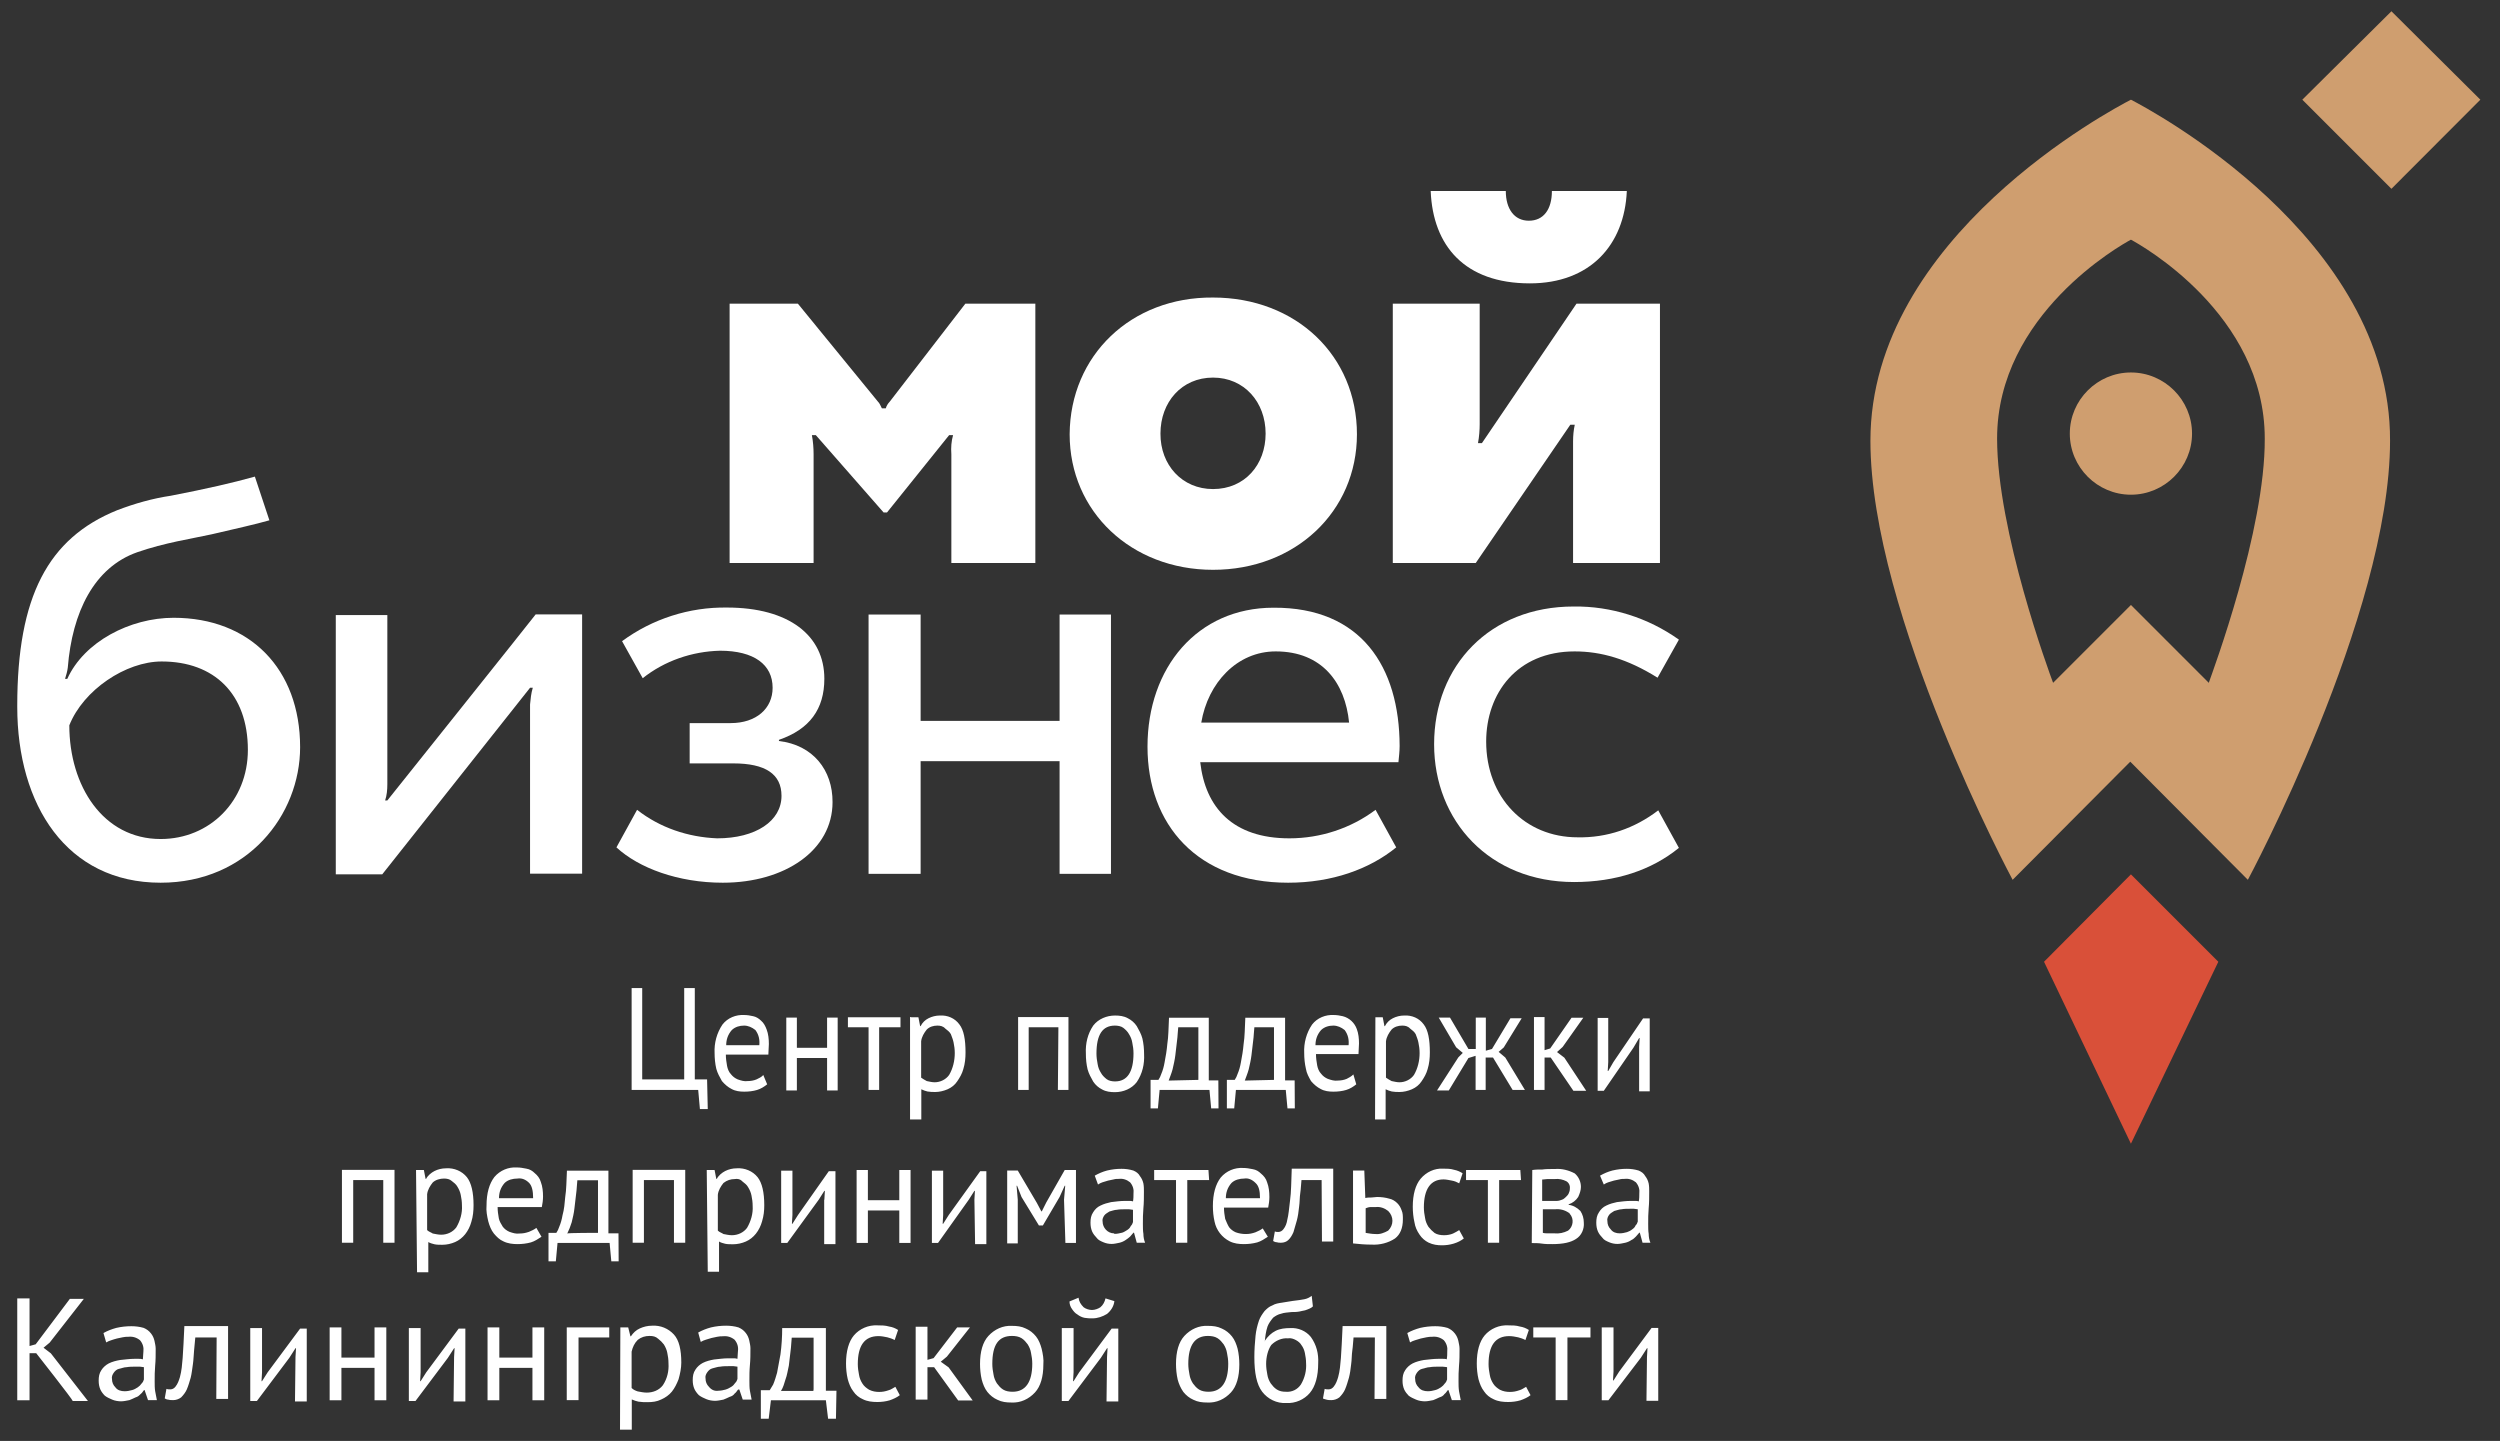 <svg width="347" height="200" viewBox="0 0 347 200" fill="none" xmlns="http://www.w3.org/2000/svg">
<rect x="0" y="0" width="347" height="200" fill="#333333" stroke="none"/>
<g clip-path="url(#clip0_174_2)">
<path d="M307.903 133.491L295.772 121.361L283.711 133.491L295.772 158.749L307.903 133.491Z" fill="#D95039"/>
<mask id="mask0_174_2" style="mask-type:luminance" maskUnits="userSpaceOnUse" x="0" y="0" width="347" height="200">
<path d="M0 0H346.667V200H0V0Z" fill="white"/>
</mask>
<g mask="url(#mask0_174_2)">
<path d="M295.772 51.7C291.104 51.7 287.289 55.515 287.289 60.183C287.289 64.851 291.104 68.665 295.772 68.665C300.44 68.665 304.254 64.851 304.254 60.183C304.254 55.515 300.44 51.7 295.772 51.7Z" fill="#CF9E6F"/>
<path d="M295.773 13.837C293.214 15.164 259.615 32.886 259.615 61.177C259.615 85.345 279.353 122.118 279.353 122.118L295.678 105.722L312.003 122.118C312.003 122.118 331.739 85.345 331.739 61.177C331.835 32.886 298.331 15.164 295.773 13.837ZM306.577 94.776L295.773 83.97L284.969 94.776C284.423 93.306 277.197 73.712 277.197 60.869C277.197 43.62 294.446 33.977 295.773 33.266C297.099 33.977 314.349 43.597 314.349 60.869C314.419 73.641 307.122 93.212 306.577 94.776Z" fill="#CF9E6F"/>
<path d="M331.93 26.205L319.562 13.837L331.93 1.564L344.274 13.837L331.93 26.205Z" fill="#CF9E6F"/>
<path d="M215.403 26.513C215.403 29.072 214.241 30.636 212.204 30.636C210.189 30.636 209.005 29.001 209.005 26.513H198.58C198.888 34.143 203.319 39.332 212.347 39.332C220.663 39.332 225.473 34.048 225.804 26.513H215.403Z" fill="white"/>
<path d="M193.32 78.142V42.152H205.38V58.856C205.38 59.709 205.31 60.633 205.144 61.509H205.688L218.815 42.152H230.402V78.142H218.342V61.272C218.342 60.49 218.412 59.709 218.578 58.95H217.962L204.835 78.142H193.32Z" fill="white"/>
<path d="M168.369 41.298C179.884 41.298 188.343 49.378 188.343 60.277C188.343 71.01 179.789 79.09 168.369 79.09C157.02 79.09 148.467 71.01 148.467 60.277C148.537 49.306 157.02 41.204 168.369 41.298ZM168.369 67.882C172.8 67.882 175.667 64.472 175.667 60.182C175.667 55.822 172.705 52.41 168.369 52.41C164.009 52.41 161.072 55.822 161.072 60.182C161.048 64.542 164.081 67.882 168.369 67.882Z" fill="white"/>
<path d="M133.991 42.151C133.991 42.151 123.874 55.278 123.495 55.751C123.258 55.989 123.02 56.367 122.95 56.675H122.404C122.239 56.367 122.096 55.965 121.86 55.751C121.148 54.899 110.747 42.151 110.747 42.151H101.27V78.142H112.927V63.05C112.927 62.197 112.856 61.273 112.691 60.395H113.235L122.642 71.129H123.116L131.74 60.395H132.286C132.048 61.248 131.978 62.102 132.048 63.05V78.142H143.706V42.151H133.991Z" fill="white"/>
<path d="M2.395 97.951V98.116C2.395 111.717 9.243 122.521 22.297 122.521C34.357 122.521 41.656 113.115 41.656 103.708C41.656 92.833 34.665 85.748 24.099 85.748C18.032 85.748 11.659 89.089 9.337 94.231H9.029C9.195 93.685 9.337 93.212 9.408 92.667C10.024 84.967 13.057 78.759 19.052 76.649C22.866 75.323 26.587 74.777 29.383 74.161C32.414 73.451 35.519 72.764 37.391 72.219L35.377 66.153C32.036 67.077 28.932 67.788 23.718 68.807C21.16 69.187 18.672 69.897 16.256 70.821C6.66 74.707 2.395 82.811 2.395 97.951ZM22.297 116.456C14.289 116.456 9.621 109.063 9.621 100.676C11.564 95.771 17.464 91.813 22.44 91.813C29.737 91.813 34.405 96.316 34.405 104.088C34.405 111.172 29.121 116.456 22.297 116.456Z" fill="white"/>
<path d="M53.763 111.101H53.455C53.693 110.39 53.763 109.631 53.763 108.85V85.369H46.607V121.361H53.053L73.571 95.462H73.951C73.714 96.245 73.643 97.026 73.571 97.785V121.266H80.798V85.274H74.354C74.377 85.298 53.763 111.101 53.763 111.101Z" fill="white"/>
<path d="M108.117 102.855V102.69C112.382 101.221 114.419 98.424 114.419 94.207C114.419 88.213 109.514 84.327 100.89 84.327C95.678 84.255 90.559 85.89 86.342 88.994L89.209 94.135C92.242 91.719 96.056 90.415 99.942 90.32C104.681 90.32 107.239 92.263 107.239 95.463C107.239 98.33 104.989 100.367 101.411 100.367H95.725V105.959H101.79C106.221 105.959 108.473 107.429 108.473 110.461C108.473 113.967 104.894 116.361 99.539 116.361C95.487 116.195 91.602 114.891 88.427 112.403L85.561 117.617C88.665 120.483 94.114 122.521 100.322 122.521C108.946 122.521 115.557 118.019 115.557 111.338C115.581 106.907 112.855 103.401 108.117 102.855Z" fill="white"/>
<path d="M147.07 100.059H127.783V85.298H120.557V121.289H127.783V105.651H147.07V121.289H154.202V85.298H147.07V100.059Z" fill="white"/>
<path d="M176.759 84.35C166.191 84.35 159.273 92.666 159.273 103.637C159.273 114.441 166.192 122.521 178.796 122.521C184.861 122.521 190.075 120.649 193.795 117.617L190.928 112.403C187.516 114.962 183.299 116.361 178.963 116.361C171.12 116.361 167.305 112.095 166.593 105.793H194.103C194.173 105.011 194.268 104.323 194.268 103.542C194.245 92.595 188.961 84.279 176.759 84.35ZM166.736 100.297C167.66 94.775 171.712 90.415 177.067 90.415C183.512 90.415 186.711 94.775 187.255 100.297H166.736Z" fill="white"/>
<path d="M218.957 116.219C211.66 116.219 206.281 110.697 206.281 102.927C206.281 96.245 210.545 90.416 218.555 90.416C222.203 90.416 225.852 91.434 230.069 94.065L233.032 88.781C228.767 85.748 223.625 84.113 218.412 84.184C206.827 84.184 199.055 92.359 199.055 103.305C199.055 113.944 206.755 122.427 218.484 122.427C224.241 122.427 229.217 120.792 233.031 117.688L230.164 112.475C226.895 114.987 223.009 116.313 218.957 116.219Z" fill="white"/>
<path d="M227.511 145.315L227.582 144.083H227.511L226.73 145.409L222.607 151.404H221.754V141.287H223.223V147.424L223.151 148.656H223.223L223.934 147.424L228.057 141.357H228.981V151.475H227.511V145.315ZM215.238 146.784H214.385V151.285H212.915V141.168H214.385V145.765L215.167 145.528L218.129 141.263H219.763L216.897 145.315L216.114 146.025L217.134 146.808L220.166 151.404H218.389L215.238 146.784ZM203.818 146.855L201.093 151.357H199.458L202.419 146.76L203.035 146.144L202.111 145.363L199.695 141.24H201.258L203.818 145.599H204.837V141.24H206.234V145.836L207.087 145.599L209.646 141.335H211.21L208.722 145.385L208.011 146.001L208.935 146.784L211.659 151.285H209.954L207.229 146.784H206.21V151.285H204.813V146.547L203.818 146.855ZM194.625 142.353C194.079 142.353 193.534 142.519 193.155 142.897C192.777 143.372 192.445 143.917 192.373 144.533V149.58C192.61 149.745 192.847 149.888 193.155 150.053C193.534 150.124 193.866 150.22 194.245 150.22C195.027 150.22 195.809 149.84 196.259 149.2C196.803 148.276 197.041 147.187 197.041 146.168C197.041 145.623 196.97 145.149 196.875 144.699C196.803 144.32 196.638 143.917 196.495 143.537C196.33 143.229 196.022 142.992 195.714 142.756C195.406 142.424 195.027 142.353 194.625 142.353ZM190.905 141.192H191.923L192.159 142.424H192.231C192.467 141.951 192.847 141.571 193.321 141.335C193.795 141.097 194.339 140.955 194.885 140.955C195.975 140.884 196.994 141.335 197.61 142.187C198.226 142.969 198.463 144.296 198.463 146.073C198.463 146.855 198.391 147.637 198.154 148.395C197.989 149.011 197.681 149.556 197.302 150.101C196.994 150.575 196.519 150.953 195.975 151.191C195.43 151.428 194.814 151.569 194.269 151.569C193.89 151.569 193.558 151.569 193.179 151.499C192.871 151.428 192.634 151.333 192.326 151.191V155.384H190.857L190.905 141.192ZM185.075 142.353C184.459 142.353 183.843 142.519 183.37 142.969C182.825 143.585 182.587 144.296 182.587 145.077H187.185C187.255 144.296 187.113 143.609 186.639 142.969C186.166 142.589 185.621 142.353 185.075 142.353ZM188.25 150.504C187.871 150.812 187.398 151.12 186.853 151.285C186.307 151.452 185.691 151.523 185.075 151.523C184.459 151.523 183.843 151.452 183.298 151.144C182.825 150.907 182.374 150.528 181.971 150.053C181.663 149.508 181.355 148.964 181.261 148.348C181.095 147.637 181.023 146.879 181.023 146.168C180.953 144.769 181.331 143.372 182.114 142.211C182.825 141.287 183.986 140.813 185.146 140.884C185.526 140.884 185.999 140.955 186.378 141.049C187.303 141.287 188.014 141.973 188.322 142.827C188.559 143.443 188.63 144.153 188.63 144.841C188.63 145.315 188.559 145.765 188.559 146.309H182.659C182.659 146.855 182.73 147.328 182.825 147.873C182.895 148.253 183.062 148.727 183.37 149.035C183.606 149.343 183.914 149.58 184.294 149.745C184.767 149.911 185.218 150.053 185.691 149.983C186.071 149.983 186.545 149.911 186.923 149.745C187.231 149.58 187.539 149.437 187.847 149.129L188.25 150.504ZM176.83 149.888V142.589H174.105C174.034 143.135 174.034 143.821 173.939 144.461C173.869 145.172 173.774 145.788 173.702 146.476C173.631 147.092 173.466 147.803 173.323 148.419C173.158 149.035 172.945 149.508 172.778 149.983L176.83 149.888ZM179.721 153.844H178.702L178.465 151.285H171.546L171.309 153.844H170.29V149.888H171.381C171.546 149.651 171.689 149.343 171.759 149.105C171.997 148.561 172.139 148.016 172.234 147.471C172.399 146.617 172.542 145.765 172.613 144.912C172.778 143.893 172.778 142.661 172.85 141.263H178.37V149.959H179.697L179.721 153.844ZM166.334 149.888V142.589H163.538C163.467 143.135 163.467 143.821 163.371 144.461C163.301 145.172 163.206 145.788 163.135 146.476C163.063 147.092 162.898 147.803 162.755 148.419C162.59 149.035 162.377 149.508 162.211 149.983L166.334 149.888ZM169.13 153.844H168.111L167.874 151.285H160.955L160.718 153.844H159.699V149.888H160.79C160.955 149.651 161.097 149.343 161.169 149.105C161.406 148.561 161.547 148.016 161.642 147.471C161.809 146.617 161.95 145.765 162.022 144.912C162.187 143.893 162.187 142.661 162.258 141.263H167.779V149.959H169.106L169.13 153.844ZM152.189 146.239C152.189 146.713 152.259 147.257 152.354 147.708C152.426 148.181 152.591 148.561 152.829 148.94C152.994 149.248 153.302 149.556 153.61 149.793C153.918 150.029 154.391 150.101 154.771 150.101C156.477 150.101 157.33 148.775 157.33 146.215C157.33 145.671 157.259 145.196 157.165 144.747C157.093 144.272 156.927 143.893 156.69 143.515C156.525 143.207 156.217 142.899 155.909 142.661C155.601 142.424 155.126 142.353 154.747 142.353C153.042 142.353 152.189 143.585 152.189 146.239ZM150.719 146.239C150.649 144.841 150.957 143.515 151.738 142.353C152.449 141.429 153.61 140.955 154.771 140.955C155.387 140.955 156.003 141.027 156.549 141.335C157.022 141.571 157.473 141.951 157.781 142.424C158.089 142.969 158.397 143.515 158.562 144.131C158.727 144.841 158.799 145.599 158.799 146.309C158.87 147.708 158.562 149.035 157.781 150.196C157.07 151.12 155.909 151.593 154.747 151.593C154.131 151.593 153.515 151.523 152.97 151.215C152.497 150.977 152.046 150.599 151.738 150.124C151.43 149.58 151.122 149.035 150.957 148.419C150.79 147.708 150.719 147.021 150.719 146.239ZM146.905 142.589H142.782V151.285H141.313V141.168H148.302V151.285H146.834L146.905 142.589ZM130.106 142.353C129.561 142.353 129.015 142.519 128.637 142.897C128.258 143.372 127.926 143.917 127.855 144.533V149.58C128.091 149.745 128.329 149.888 128.637 150.053C129.015 150.124 129.347 150.22 129.726 150.22C130.509 150.22 131.29 149.84 131.741 149.2C132.286 148.276 132.522 147.187 132.522 146.168C132.522 145.623 132.451 145.149 132.357 144.699C132.286 144.32 132.119 143.917 131.978 143.537C131.811 143.229 131.503 142.992 131.195 142.756C130.887 142.424 130.509 142.353 130.106 142.353ZM126.457 141.192H127.475L127.713 142.424H127.783C128.021 141.951 128.399 141.571 128.874 141.335C129.347 141.097 129.893 140.955 130.438 140.955C131.527 140.884 132.546 141.335 133.162 142.187C133.778 142.969 134.015 144.296 134.015 146.073C134.015 146.855 133.945 147.637 133.707 148.395C133.542 149.011 133.234 149.556 132.854 150.101C132.546 150.575 132.073 150.953 131.527 151.191C130.982 151.428 130.366 151.569 129.822 151.569C129.442 151.569 129.11 151.569 128.731 151.499C128.423 151.428 128.186 151.333 127.878 151.191V155.384H126.314V141.168H126.457V141.192ZM124.987 142.589H122.026V151.285H120.557V142.589H117.69V141.192H124.987V142.589ZM114.799 146.855H110.606V151.357H109.137V141.24H110.606V145.433H114.799V141.24H116.269V151.357H114.799V146.855ZM103.285 142.353C102.669 142.353 102.053 142.519 101.578 142.969C101.034 143.585 100.797 144.296 100.797 145.077H105.393C105.465 144.296 105.322 143.609 104.849 142.969C104.374 142.589 103.829 142.353 103.285 142.353ZM106.483 150.504C106.103 150.812 105.63 151.12 105.085 151.285C104.541 151.452 103.925 151.523 103.307 151.523C102.691 151.523 102.075 151.452 101.531 151.144C101.057 150.907 100.607 150.528 100.205 150.053C99.897 149.508 99.587 148.964 99.422 148.348C99.257 147.637 99.185 146.879 99.185 146.168C99.114 144.769 99.493 143.372 100.275 142.211C100.986 141.287 102.147 140.813 103.307 140.884C103.687 140.884 104.161 140.955 104.541 141.049C104.919 141.121 105.322 141.357 105.63 141.665C106.009 141.973 106.246 142.448 106.411 142.897C106.649 143.515 106.719 144.225 106.719 144.912C106.719 145.385 106.649 145.836 106.649 146.381H100.749C100.749 146.925 100.821 147.4 100.915 147.945C100.986 148.324 101.151 148.797 101.459 149.105C101.697 149.413 102.005 149.651 102.383 149.816C102.858 149.983 103.307 150.124 103.782 150.053C104.161 150.053 104.635 149.983 105.014 149.816C105.322 149.651 105.725 149.508 105.938 149.2L106.483 150.504ZM98.238 153.94H97.147L96.91 151.285H87.67V137.14H89.139V149.816H94.967V137.14H96.437V149.816H98.143L98.238 153.94Z" fill="white"/>
<path d="M224.81 171.188C225.118 171.188 225.521 171.118 225.829 171.023C226.066 170.951 226.374 170.786 226.54 170.643C226.777 170.478 226.92 170.335 227.014 170.098C227.18 169.932 227.25 169.791 227.322 169.554V167.847C227.156 167.847 226.942 167.776 226.777 167.776H226.232C225.853 167.776 225.45 167.776 225.07 167.847C224.764 167.847 224.36 168.014 224.052 168.084C223.816 168.25 223.508 168.392 223.341 168.63C223.176 168.866 223.033 169.175 223.105 169.483C223.105 169.956 223.27 170.335 223.578 170.643C223.862 171.046 224.337 171.188 224.81 171.188ZM222.085 163.18C222.63 162.872 223.176 162.635 223.792 162.47C224.502 162.303 225.118 162.232 225.805 162.232C226.35 162.232 226.896 162.303 227.441 162.47C227.82 162.635 228.152 162.848 228.365 163.251C228.601 163.559 228.744 163.867 228.838 164.27C228.909 164.648 228.909 165.052 228.909 165.36C228.909 166.142 228.909 166.995 228.838 167.682C228.768 168.463 228.768 169.151 228.768 169.862C228.768 170.335 228.768 170.88 228.838 171.259C228.838 171.639 228.909 172.112 229.076 172.491H227.985L227.606 171.094H227.536C227.369 171.259 227.228 171.472 227.061 171.639C226.896 171.804 226.682 172.018 226.445 172.112C226.209 172.279 225.901 172.42 225.592 172.492C225.213 172.563 224.881 172.658 224.502 172.658C224.124 172.658 223.721 172.587 223.341 172.42C222.962 172.255 222.63 172.112 222.417 171.804C222.18 171.567 221.944 171.259 221.801 170.951C221.636 170.572 221.564 170.17 221.564 169.719C221.564 169.175 221.636 168.7 221.944 168.251C222.18 167.871 222.488 167.539 222.962 167.327C223.436 167.09 223.981 166.947 224.432 166.852C225.048 166.782 225.664 166.687 226.374 166.687H226.92C227.085 166.687 227.298 166.687 227.464 166.758C227.536 166.379 227.536 165.976 227.536 165.668C227.606 165.123 227.464 164.578 227.061 164.104C226.588 163.724 226.042 163.559 225.497 163.63C225.261 163.63 225.024 163.63 224.786 163.702L224.005 163.867C223.768 163.938 223.46 164.032 223.222 164.104C222.986 164.175 222.844 164.27 222.606 164.412L222.085 163.18ZM216.092 166.687C216.328 166.687 216.565 166.615 216.802 166.52C217.038 166.45 217.181 166.284 217.346 166.142C217.513 165.975 217.654 165.834 217.726 165.667C217.797 165.502 217.892 165.288 217.892 165.051C217.962 164.672 217.821 164.199 217.418 163.962C216.944 163.724 216.398 163.583 215.784 163.654H214.764C214.528 163.654 214.29 163.724 214.053 163.724V166.687H216.092ZM214.148 171.118C214.385 171.188 214.622 171.188 214.858 171.188H215.712C216.422 171.259 217.038 171.118 217.654 170.81C218.366 170.264 218.508 169.175 217.892 168.487C217.821 168.416 217.821 168.322 217.726 168.322C217.181 167.943 216.494 167.776 215.854 167.847H214.148V171.118ZM212.68 162.398C213.153 162.327 213.604 162.327 214.077 162.327C214.55 162.256 215.166 162.256 215.854 162.256C216.778 162.184 217.726 162.422 218.578 162.872C219.124 163.346 219.432 164.032 219.432 164.744C219.432 165.218 219.266 165.667 219.053 166.142C218.745 166.615 218.27 166.995 217.726 167.16V167.231C218.342 167.303 218.886 167.611 219.361 168.084C219.669 168.558 219.834 169.103 219.834 169.719C219.905 170.572 219.526 171.496 218.745 171.97C218.034 172.444 216.968 172.682 215.474 172.682C214.93 172.682 214.456 172.682 214.006 172.61C213.532 172.539 213.082 172.539 212.608 172.539L212.68 162.398ZM211.116 163.796H208.082V172.491H206.518V163.796H203.486V162.398H211.021L211.116 163.796ZM203.178 171.899C202.798 172.207 202.325 172.444 201.78 172.61C201.234 172.776 200.69 172.847 200.145 172.847C199.529 172.847 198.913 172.776 198.273 172.468C197.8 172.231 197.349 171.851 197.041 171.378C196.662 170.832 196.425 170.288 196.33 169.672C196.165 168.962 196.093 168.203 196.093 167.492C196.093 165.786 196.473 164.459 197.184 163.607C197.965 162.682 199.126 162.138 200.288 162.208C200.832 162.208 201.306 162.208 201.852 162.374C202.23 162.446 202.633 162.611 203.012 162.848L202.538 164.246C202.23 164.08 201.922 163.938 201.52 163.867C201.14 163.796 200.737 163.702 200.358 163.702C198.581 163.702 197.633 165.028 197.633 167.587C197.633 168.06 197.705 168.606 197.8 169.056C197.87 169.53 198.037 169.908 198.273 170.288C198.51 170.596 198.818 170.904 199.126 171.14C199.505 171.378 199.98 171.448 200.453 171.448C200.833 171.448 201.306 171.378 201.685 171.212C201.993 171.046 202.301 170.904 202.538 170.738L203.178 171.899ZM189.506 166.284C189.814 166.212 190.122 166.212 190.36 166.212C190.597 166.212 190.905 166.142 191.141 166.142C191.686 166.142 192.302 166.212 192.848 166.379C193.226 166.45 193.629 166.687 193.937 166.995C194.245 167.303 194.412 167.611 194.553 168.014C194.72 168.392 194.72 168.795 194.72 169.246C194.72 170.478 194.34 171.354 193.629 171.899C192.705 172.515 191.521 172.823 190.36 172.752C189.506 172.752 188.653 172.682 187.801 172.587V162.47H189.365L189.506 166.284ZM189.506 171.118C189.981 171.188 190.43 171.283 190.905 171.283C191.521 171.354 192.137 171.118 192.681 170.81C193.464 170.027 193.464 168.866 192.681 168.084C192.208 167.706 191.592 167.468 190.976 167.539H190.265C190.028 167.539 189.79 167.611 189.554 167.706V171.118H189.506ZM183.441 163.796H180.645C180.574 164.412 180.574 164.956 180.48 165.572C180.384 166.19 180.408 166.9 180.313 167.516C180.242 168.227 180.148 168.843 180.005 169.387C179.84 169.932 179.697 170.478 179.532 171.023C179.365 171.402 179.152 171.804 178.821 172.112C178.584 172.35 178.205 172.491 177.801 172.491C177.565 172.491 177.422 172.491 177.185 172.42C177.02 172.42 176.878 172.35 176.712 172.255L176.949 170.928C177.114 170.999 177.257 170.999 177.422 170.999C177.73 170.999 177.968 170.832 178.133 170.62C178.441 170.24 178.608 169.767 178.678 169.292C178.844 168.676 178.916 167.824 179.057 166.639C179.224 165.478 179.224 163.986 179.294 162.208H185.052V172.326H183.488L183.441 163.796ZM172.708 163.583C172.092 163.583 171.381 163.748 170.93 164.199C170.385 164.815 170.149 165.526 170.149 166.307H174.888C174.888 165.288 174.721 164.602 174.272 164.199C173.797 163.724 173.252 163.488 172.708 163.583ZM175.977 171.662C175.504 171.97 175.053 172.279 174.508 172.444C173.892 172.61 173.276 172.682 172.637 172.682C171.997 172.682 171.309 172.61 170.693 172.302C169.604 171.756 168.821 170.738 168.585 169.578C168.418 168.866 168.348 168.108 168.348 167.398C168.348 165.691 168.726 164.364 169.438 163.44C170.22 162.516 171.381 162.043 172.541 162.114C173.016 162.114 173.394 162.184 173.869 162.279C174.342 162.351 174.721 162.587 175.029 162.895C175.409 163.203 175.74 163.607 175.882 164.127C176.12 164.744 176.19 165.455 176.19 166.142C176.19 166.615 176.12 167.16 176.025 167.611H169.888C169.888 168.155 169.958 168.63 170.054 169.175C170.22 169.554 170.362 169.956 170.598 170.335C170.836 170.643 171.144 170.88 171.522 171.046C171.997 171.212 172.446 171.283 172.921 171.283C173.394 171.283 173.773 171.212 174.248 171.046C174.626 170.88 174.958 170.738 175.266 170.502L175.977 171.662ZM167.826 163.796H164.794V172.491H163.23V163.796H160.197V162.398H167.732L167.826 163.796ZM154.748 171.259C155.056 171.259 155.364 171.188 155.766 171.094C156.004 171.023 156.24 170.856 156.477 170.715C156.714 170.548 156.856 170.407 156.95 170.17C157.117 170.003 157.188 169.862 157.258 169.624V167.919C157.093 167.919 156.88 167.847 156.714 167.847H156.169C155.79 167.847 155.388 167.847 155.008 167.919C154.7 167.919 154.297 168.084 153.989 168.155C153.753 168.322 153.445 168.463 153.278 168.7C153.113 168.938 152.97 169.246 153.041 169.554C153.041 170.407 153.753 171.188 154.605 171.188C154.677 171.259 154.677 171.259 154.748 171.259ZM151.952 163.18C152.497 162.872 153.041 162.635 153.657 162.47C154.369 162.303 154.985 162.232 155.672 162.232C156.217 162.232 156.761 162.303 157.306 162.47C157.685 162.635 158.017 162.848 158.23 163.251C158.468 163.559 158.609 163.867 158.705 164.27C158.776 164.648 158.776 165.052 158.776 165.36C158.776 166.142 158.776 166.995 158.705 167.682C158.633 168.463 158.633 169.151 158.633 169.862C158.633 170.335 158.633 170.88 158.705 171.259C158.705 171.639 158.776 172.112 158.941 172.491H157.781L157.401 171.094H157.33C157.164 171.259 157.022 171.472 156.856 171.639C156.69 171.804 156.477 171.947 156.24 172.112C156.004 172.279 155.696 172.42 155.388 172.492C155.008 172.563 154.677 172.658 154.297 172.658C153.918 172.658 153.516 172.587 153.136 172.42C152.757 172.255 152.425 172.112 152.212 171.804C151.976 171.567 151.738 171.259 151.596 170.951C151.43 170.572 151.36 170.17 151.36 169.719C151.36 169.175 151.43 168.7 151.738 168.251C151.976 167.871 152.284 167.539 152.757 167.327C153.232 167.09 153.776 166.947 154.226 166.852C154.842 166.782 155.458 166.687 156.169 166.687H156.714C156.88 166.687 157.093 166.687 157.26 166.758C157.33 166.379 157.33 165.976 157.33 165.668C157.401 165.123 157.26 164.578 156.856 164.104C156.382 163.724 155.837 163.559 155.293 163.63C155.056 163.63 154.818 163.63 154.581 163.702L153.8 163.867C153.562 163.938 153.254 164.032 153.018 164.104C152.781 164.175 152.638 164.27 152.402 164.412L151.952 163.18ZM147.686 166.52L147.853 164.578H147.781L147.07 166.142L144.749 170.099H144.204L141.788 166.142L141.172 164.578H141.1L141.266 166.52V172.587H139.797V162.47H141.266L143.92 166.971L144.536 168.132H144.606L145.222 166.9L147.782 162.398H149.345V172.515H147.877L147.686 166.52ZM135.248 166.52L135.318 165.288H135.248L134.465 166.52L130.201 172.515H129.348V162.492H130.912V168.63L130.841 169.862H130.912L131.693 168.63L136.053 162.564H136.906V172.682H135.342L135.248 166.52ZM124.822 168.014H120.462V172.515H118.898V162.398H120.462V166.592H124.822V162.398H126.386V172.515H124.822V168.014ZM114.421 166.52L114.492 165.288H114.421L113.638 166.52L109.278 172.515H108.426V162.492H109.99V168.63L109.918 169.862H109.99L110.772 168.63L115.037 162.564H115.961V172.682H114.397V166.52H114.421ZM101.981 163.654C101.436 163.654 100.892 163.819 100.417 164.199C100.038 164.672 99.706 165.218 99.636 165.834V170.81C99.873 171.046 100.181 171.118 100.417 171.283C100.797 171.354 101.2 171.448 101.578 171.448C102.432 171.448 103.213 171.07 103.688 170.43C104.232 169.506 104.54 168.416 104.469 167.398C104.469 166.852 104.398 166.379 104.304 165.928C104.232 165.55 104.066 165.147 103.829 164.767C103.664 164.459 103.356 164.222 103.048 163.986C102.74 163.654 102.36 163.583 101.981 163.654ZM98.096 162.398H99.185L99.422 163.63H99.493C99.73 163.156 100.204 162.776 100.654 162.54C101.128 162.303 101.673 162.16 102.289 162.16C103.378 162.09 104.469 162.54 105.156 163.394C105.772 164.175 106.08 165.502 106.08 167.279C106.08 168.06 106.009 168.748 105.772 169.53C105.606 170.146 105.298 170.762 104.92 171.236C104.54 171.71 104.066 172.088 103.521 172.326C102.976 172.563 102.36 172.704 101.744 172.704C101.365 172.704 100.962 172.704 100.654 172.634C100.346 172.563 100.038 172.468 99.801 172.326V176.519H98.237L98.096 162.398ZM93.57 163.796H89.376V172.491H87.812V162.374H95.11V172.491H93.546V163.796H93.57ZM83.002 171.118V163.819H80.136C80.064 164.436 80.064 165.052 79.969 165.691C79.898 166.402 79.804 167.018 79.733 167.706C79.661 168.416 79.496 169.032 79.353 169.648C79.188 170.194 78.974 170.738 78.737 171.212C78.737 171.118 83.002 171.118 83.002 171.118ZM85.869 175.074H84.85L84.613 172.515H77.386L77.15 175.074H76.132V171.118H77.221C77.388 170.88 77.529 170.572 77.6 170.335C77.837 169.791 77.98 169.246 78.074 168.7C78.312 167.847 78.382 166.995 78.453 166.142C78.62 165.123 78.62 163.891 78.69 162.492H84.448V171.188H85.846L85.869 175.074ZM71.818 163.583C71.202 163.583 70.492 163.748 70.042 164.199C69.497 164.815 69.26 165.526 69.26 166.307H73.998C73.998 165.288 73.833 164.602 73.454 164.199C72.98 163.724 72.434 163.488 71.818 163.583ZM75.16 171.662C74.686 171.97 74.236 172.279 73.69 172.444C73.074 172.61 72.458 172.682 71.818 172.682C71.202 172.682 70.492 172.61 69.876 172.302C69.33 172.066 68.952 171.686 68.549 171.212C68.17 170.738 67.933 170.122 67.768 169.506C67.601 168.795 67.46 168.038 67.53 167.326C67.53 165.62 67.909 164.294 68.62 163.37C69.402 162.446 70.564 161.971 71.724 162.043C72.198 162.043 72.577 162.114 73.05 162.208C73.525 162.279 73.904 162.516 74.212 162.824C74.59 163.132 74.922 163.535 75.065 164.056C75.302 164.672 75.373 165.383 75.373 166.071C75.373 166.544 75.302 167.09 75.206 167.539H69.07C69.07 168.084 69.141 168.558 69.236 169.103C69.308 169.483 69.544 169.886 69.781 170.264C70.018 170.572 70.326 170.81 70.705 170.975C71.178 171.14 71.629 171.283 72.102 171.212C72.577 171.212 72.956 171.14 73.43 170.975C73.809 170.81 74.141 170.667 74.449 170.43L75.16 171.662ZM61.63 163.583C61.085 163.583 60.469 163.748 60.066 164.127C59.688 164.602 59.356 165.147 59.285 165.763V170.738C59.521 170.975 59.829 171.046 60.066 171.212C60.445 171.283 60.849 171.378 61.228 171.378C62.081 171.378 62.862 170.999 63.336 170.359C63.881 169.435 64.189 168.346 64.118 167.326C64.118 166.782 64.048 166.307 63.952 165.858C63.881 165.478 63.716 165.075 63.478 164.696C63.313 164.388 63.005 164.151 62.697 163.915C62.412 163.654 62.009 163.583 61.63 163.583ZM57.745 162.398H58.834L59.072 163.63H59.142C59.38 163.156 59.853 162.776 60.304 162.54C60.777 162.303 61.322 162.16 61.938 162.16C63.028 162.09 64.118 162.54 64.805 163.394C65.421 164.175 65.729 165.502 65.729 167.279C65.729 168.06 65.658 168.843 65.421 169.6C65.256 170.216 64.948 170.832 64.569 171.307C64.189 171.78 63.716 172.16 63.17 172.396C62.625 172.634 62.009 172.776 61.393 172.776C61.014 172.776 60.612 172.776 60.304 172.704C59.996 172.634 59.688 172.539 59.45 172.396V176.591H57.886L57.745 162.398ZM53.22 163.796H49.025V172.491H47.461V162.374H54.758V172.491H53.196V163.796H53.22Z" fill="white"/>
<path d="M228.6 188.366L228.671 187.134H228.6L227.747 188.461L223.245 194.361H222.321V184.244H223.956V190.38L223.885 191.612H223.956L224.737 190.38L229.24 184.314H230.164V194.432H228.529L228.6 188.366ZM220.757 185.641H217.559V194.337H215.924V185.641H212.82V184.244H220.757V185.641ZM212.44 193.65C212.061 193.958 211.516 194.194 211.043 194.361C210.497 194.526 209.881 194.598 209.337 194.598C208.627 194.598 207.939 194.526 207.323 194.218C206.777 193.982 206.304 193.602 205.996 193.129C205.617 192.654 205.38 192.038 205.213 191.422C205.048 190.712 204.977 189.954 204.977 189.244C204.977 187.537 205.356 186.21 206.067 185.357C206.849 184.433 208.081 183.888 209.337 183.96C209.881 183.96 210.427 183.96 210.972 184.125C211.445 184.196 211.825 184.362 212.204 184.598L211.729 185.997C211.421 185.83 211.019 185.689 210.711 185.618C210.332 185.546 209.929 185.452 209.479 185.452C207.536 185.452 206.612 186.778 206.612 189.338C206.612 189.812 206.683 190.357 206.777 190.806C206.849 191.281 207.015 191.66 207.252 192.038C207.488 192.418 207.796 192.654 208.176 192.892C208.649 193.129 209.1 193.2 209.573 193.2C210.048 193.2 210.427 193.129 210.9 192.962C211.208 192.892 211.516 192.654 211.825 192.489L212.44 193.65ZM198.201 193.105C198.509 193.105 198.912 193.034 199.22 192.94C199.527 192.868 199.764 192.702 200.001 192.56C200.239 192.394 200.38 192.252 200.547 192.016C200.712 191.849 200.783 191.708 200.855 191.47V189.764C200.688 189.764 200.475 189.693 200.239 189.693H199.693C199.313 189.693 198.84 189.693 198.461 189.764C198.081 189.764 197.751 189.93 197.371 190.001C197.063 190.072 196.827 190.309 196.66 190.546C196.495 190.784 196.352 191.092 196.423 191.4C196.423 191.873 196.589 192.252 196.897 192.56C197.205 192.962 197.656 193.105 198.201 193.105ZM195.333 185.025C195.879 184.717 196.495 184.481 197.111 184.314C197.821 184.149 198.509 184.078 199.22 184.078C199.764 184.078 200.38 184.149 200.925 184.314C201.305 184.481 201.636 184.694 201.944 185.097C202.181 185.405 202.324 185.713 202.419 186.116C202.489 186.494 202.584 186.826 202.584 187.205C202.584 187.988 202.584 188.84 202.513 189.528C202.443 190.309 202.443 190.997 202.443 191.708C202.443 192.181 202.443 192.632 202.513 193.105C202.584 193.485 202.679 193.958 202.751 194.337H201.517L201.044 192.94H200.973C200.807 193.105 200.736 193.318 200.499 193.485C200.333 193.721 200.12 193.864 199.788 193.958C199.48 194.124 199.243 194.196 198.935 194.337C198.556 194.408 198.153 194.504 197.775 194.504C197.395 194.504 196.921 194.432 196.543 194.266C196.163 194.1 195.831 193.958 195.523 193.721C195.287 193.485 195.049 193.176 194.907 192.868C194.741 192.489 194.671 192.086 194.671 191.636C194.671 191.092 194.741 190.617 195.049 190.168C195.287 189.788 195.665 189.457 196.068 189.244C196.543 189.006 197.087 188.864 197.632 188.769C198.343 188.698 198.959 188.604 199.647 188.604H200.263C200.428 188.604 200.641 188.604 200.807 188.674C200.879 188.296 200.879 187.893 200.879 187.585C200.949 187.04 200.807 186.494 200.404 186.021C199.931 185.641 199.385 185.476 198.769 185.546C198.532 185.546 198.296 185.546 197.988 185.618L197.205 185.784C196.968 185.854 196.661 185.949 196.424 186.021C196.187 186.092 195.949 186.186 195.713 186.329L195.333 185.025ZM190.832 185.641H187.871C187.799 186.257 187.799 186.802 187.704 187.418C187.609 188.034 187.633 188.745 187.539 189.361C187.467 190.072 187.372 190.689 187.231 191.233C187.064 191.778 186.923 192.324 186.685 192.868C186.52 193.248 186.212 193.65 185.904 193.958C185.596 194.194 185.193 194.337 184.813 194.337C184.577 194.337 184.34 194.337 184.103 194.266C183.937 194.194 183.724 194.194 183.629 194.1L183.865 192.773C184.032 192.845 184.245 192.845 184.411 192.845C184.719 192.845 184.956 192.678 185.121 192.465C185.429 192.086 185.596 191.612 185.737 191.138C185.975 190.285 186.045 189.361 186.117 188.485C186.188 187.394 186.283 185.83 186.353 184.054H192.42V194.172H190.784L190.832 185.641ZM175.739 189.314C175.739 189.788 175.809 190.333 175.905 190.784C175.976 191.257 176.141 191.636 176.379 192.016C176.616 192.324 176.852 192.632 177.232 192.868C177.611 193.105 178.013 193.176 178.464 193.176C179.317 193.248 180.099 192.868 180.572 192.157C181.117 191.233 181.355 190.214 181.283 189.196C181.283 188.721 181.212 188.272 181.117 187.798C181.047 187.418 180.88 187.016 180.644 186.708C180.477 186.4 180.169 186.162 179.861 185.997C179.553 185.83 179.151 185.689 178.772 185.76C177.919 185.689 177.065 186.068 176.449 186.684C175.976 187.372 175.739 188.366 175.739 189.314ZM175.596 186.044C175.976 185.5 176.449 185.025 177.065 184.717C177.681 184.409 178.392 184.338 179.08 184.338C180.169 184.268 181.26 184.717 181.947 185.57C182.728 186.661 183.036 187.893 182.965 189.22C182.965 190.997 182.587 192.418 181.804 193.342C181.023 194.266 179.791 194.81 178.535 194.74C177.208 194.81 175.976 194.194 175.193 193.176C174.412 192.157 174.104 190.522 174.104 188.366C174.104 187.348 174.175 186.352 174.269 185.405C174.341 184.693 174.507 184.006 174.744 183.296C174.909 182.822 175.217 182.372 175.525 181.969C175.833 181.661 176.141 181.353 176.616 181.186C176.995 180.95 177.468 180.878 177.943 180.808C178.416 180.737 178.961 180.642 179.412 180.57C180.123 180.5 180.644 180.405 181.047 180.334C181.425 180.262 181.757 180.097 182.065 179.86L182.231 181.329C182.065 181.494 181.923 181.566 181.757 181.637C181.591 181.708 181.377 181.802 181.141 181.874C180.904 181.945 180.667 181.945 180.359 182.04C179.98 182.112 179.577 182.112 179.269 182.112C178.724 182.182 178.251 182.182 177.8 182.348C177.421 182.418 177.019 182.656 176.711 182.893C176.403 183.272 176.095 183.674 175.928 184.125C175.692 184.836 175.62 185.522 175.549 186.233L175.596 186.044ZM164.935 189.314C164.935 189.788 165.005 190.333 165.1 190.784C165.171 191.257 165.337 191.636 165.575 192.016C165.811 192.324 166.048 192.632 166.427 192.868C166.807 193.105 167.28 193.176 167.753 193.176C169.531 193.176 170.479 191.849 170.479 189.29C170.479 188.745 170.408 188.272 170.313 187.821C170.241 187.348 170.076 186.968 169.839 186.589C169.603 186.281 169.365 185.973 168.987 185.736C168.607 185.5 168.133 185.428 167.659 185.428C165.883 185.428 164.935 186.661 164.935 189.314ZM163.228 189.314C163.228 187.608 163.608 186.281 164.389 185.428C165.243 184.504 166.404 183.96 167.659 184.03C168.369 184.03 168.987 184.101 169.603 184.409C170.147 184.646 170.621 185.025 171 185.5C171.379 185.973 171.616 186.589 171.781 187.205C171.948 187.916 172.019 188.674 172.019 189.385C172.019 191.092 171.64 192.418 170.857 193.27C170.005 194.194 168.844 194.74 167.588 194.669C166.877 194.669 166.261 194.598 165.645 194.29C165.1 194.053 164.627 193.673 164.248 193.2C163.868 192.654 163.631 192.11 163.465 191.494C163.3 190.784 163.228 190.001 163.228 189.314ZM149.699 180.121C149.771 180.666 150.007 181.045 150.409 181.448C150.719 181.685 151.192 181.826 151.571 181.826C151.951 181.826 152.424 181.661 152.732 181.448C153.111 181.14 153.348 180.666 153.443 180.216L154.675 180.594C154.604 181.305 154.201 181.922 153.656 182.372C153.04 182.75 152.329 182.988 151.643 182.988C151.263 182.988 150.932 182.988 150.552 182.917C150.173 182.845 149.841 182.68 149.533 182.442C149.225 182.277 148.988 181.969 148.823 181.732C148.585 181.424 148.444 181.021 148.444 180.642L149.699 180.121ZM153.656 188.366L153.727 187.134H153.656L152.803 188.461L148.301 194.456H147.377V184.338H149.012V190.476L148.941 191.708H149.012L149.793 190.476L154.296 184.409H155.22V194.526H153.585L153.656 188.366ZM137.733 189.314C137.733 189.788 137.805 190.333 137.9 190.784C137.971 191.257 138.136 191.636 138.373 192.016C138.611 192.324 138.848 192.632 139.227 192.868C139.605 193.105 140.08 193.176 140.553 193.176C142.331 193.176 143.279 191.849 143.279 189.29C143.279 188.745 143.207 188.272 143.112 187.821C143.041 187.348 142.876 186.968 142.639 186.589C142.401 186.281 142.165 185.973 141.785 185.736C141.407 185.5 140.932 185.428 140.459 185.428C138.587 185.428 137.733 186.661 137.733 189.314ZM136.028 189.314C136.028 187.608 136.407 186.281 137.189 185.428C138.041 184.504 139.203 183.96 140.459 184.03C141.169 184.03 141.785 184.101 142.401 184.409C142.947 184.646 143.42 185.025 143.8 185.5C144.179 185.973 144.416 186.589 144.581 187.205C144.747 187.916 144.889 188.674 144.819 189.385C144.819 191.092 144.439 192.418 143.657 193.27C142.804 194.194 141.643 194.74 140.388 194.669C139.676 194.669 139.06 194.598 138.444 194.29C137.9 194.053 137.425 193.673 137.047 193.2C136.668 192.726 136.431 192.11 136.265 191.494C136.099 190.784 136.028 190.001 136.028 189.314ZM129.655 189.764H128.731V194.266H127.095V184.149H128.731V188.745L129.583 188.509L132.853 184.244H134.629L131.431 188.296L130.579 189.006L131.668 189.788L135.009 194.385H132.995L129.655 189.764ZM124.892 193.65C124.512 193.958 123.968 194.194 123.493 194.361C122.949 194.526 122.333 194.598 121.788 194.598C121.077 194.598 120.389 194.526 119.773 194.218C119.229 193.982 118.755 193.602 118.447 193.129C118.068 192.654 117.831 192.038 117.665 191.422C117.499 190.712 117.428 189.954 117.428 189.244C117.428 187.537 117.807 186.21 118.519 185.357C119.3 184.433 120.532 183.888 121.788 183.96C122.332 183.96 122.877 183.96 123.423 184.125C123.896 184.196 124.276 184.362 124.655 184.598L124.181 185.997C123.873 185.83 123.469 185.689 123.163 185.618C122.783 185.546 122.38 185.452 121.929 185.452C119.987 185.452 119.063 186.778 119.063 189.338C119.063 189.812 119.133 190.357 119.229 190.806C119.3 191.281 119.465 191.66 119.703 192.038C119.94 192.418 120.248 192.654 120.627 192.892C121.101 193.129 121.551 193.2 122.024 193.2C122.499 193.2 122.877 193.129 123.352 192.962C123.66 192.892 123.968 192.654 124.276 192.489L124.892 193.65ZM112.927 192.892V185.665H109.893C109.823 186.281 109.823 186.897 109.728 187.537L109.491 189.552C109.325 190.262 109.253 190.878 109.016 191.494C108.851 192.038 108.709 192.584 108.401 193.057H112.903V192.892H112.927ZM116.031 196.92H114.94L114.632 194.361H107.003L106.695 196.92H105.605V192.962H106.837C107.003 192.726 107.145 192.418 107.311 192.181C107.548 191.636 107.691 191.092 107.856 190.546C108.021 189.693 108.164 188.84 108.329 187.988C108.496 186.756 108.567 185.5 108.567 184.338H114.632V193.034H116.101L116.031 196.92ZM99.705 193.034C100.013 193.034 100.416 192.962 100.724 192.868C101.032 192.773 101.269 192.632 101.505 192.489C101.743 192.346 101.885 192.181 102.051 191.944C102.216 191.778 102.288 191.636 102.359 191.4V189.693C102.193 189.693 101.98 189.622 101.813 189.622H101.197C100.819 189.622 100.345 189.622 99.965 189.693C99.587 189.693 99.254 189.858 98.876 189.93C98.568 190.001 98.331 190.238 98.165 190.476C97.999 190.712 97.857 191.02 97.928 191.328C97.928 191.802 98.093 192.181 98.401 192.489C98.781 192.962 99.254 193.105 99.705 193.034ZM96.909 184.954C97.454 184.646 98.07 184.409 98.686 184.244C99.397 184.078 100.084 184.006 100.795 184.006C101.34 184.006 101.956 184.078 102.501 184.244C102.88 184.409 103.212 184.622 103.52 185.025C103.757 185.333 103.899 185.641 103.993 186.044C104.065 186.424 104.16 186.756 104.16 187.134C104.16 187.916 104.16 188.769 104.088 189.457C104.017 190.238 104.017 190.925 104.017 191.636C104.017 192.11 104.017 192.654 104.088 193.034C104.16 193.413 104.255 193.888 104.325 194.266H103.093L102.62 192.868H102.453C102.288 193.034 102.216 193.248 101.98 193.413C101.813 193.65 101.6 193.793 101.269 193.888C100.961 194.053 100.724 194.124 100.416 194.266C100.036 194.337 99.633 194.432 99.254 194.432C98.876 194.432 98.401 194.361 98.022 194.196C97.644 194.029 97.312 193.888 97.004 193.65C96.766 193.413 96.531 193.105 96.388 192.797C96.221 192.418 96.15 192.016 96.15 191.565C96.15 191.02 96.221 190.546 96.531 190.096C96.766 189.717 97.147 189.385 97.549 189.172C98.022 188.934 98.568 188.793 99.112 188.698C99.824 188.626 100.44 188.532 101.127 188.532H101.743C101.98 188.532 102.121 188.532 102.359 188.604C102.359 188.224 102.429 187.821 102.429 187.513C102.501 186.969 102.359 186.424 101.956 185.949C101.481 185.57 100.937 185.405 100.321 185.476C100.084 185.476 99.847 185.476 99.538 185.546L98.757 185.713C98.52 185.784 98.212 185.878 97.976 185.949C97.739 186.021 97.501 186.116 97.265 186.258L96.909 184.954ZM90.156 185.428C89.54 185.428 88.996 185.594 88.521 185.973C88.048 186.448 87.811 186.992 87.668 187.608V192.654C87.905 192.892 88.213 193.034 88.521 193.129C88.901 193.2 89.374 193.294 89.753 193.294C90.606 193.294 91.46 192.986 92.004 192.276C92.621 191.352 92.857 190.262 92.787 189.244C92.787 188.698 92.716 188.224 92.62 187.774C92.549 187.394 92.384 186.992 92.147 186.613C91.909 186.305 91.673 186.068 91.365 185.83C91.009 185.5 90.63 185.428 90.156 185.428ZM86.105 184.244H87.195L87.502 185.476H87.573C87.881 185.002 88.284 184.622 88.805 184.385C89.326 184.149 89.896 184.006 90.512 184.006C91.673 183.936 92.763 184.385 93.544 185.238C94.256 186.021 94.564 187.348 94.564 189.125C94.564 189.906 94.397 190.688 94.184 191.446C93.947 192.062 93.64 192.678 93.26 193.153C92.881 193.626 92.336 194.005 91.79 194.242C91.174 194.55 90.558 194.621 89.848 194.621C89.469 194.621 89.067 194.621 88.616 194.55C88.308 194.48 88 194.385 87.692 194.242V198.436H86.057L86.105 184.244ZM84.564 185.641H80.3V194.337H78.665V184.244H84.564V185.641ZM73.903 189.858H69.305V194.361H67.671V184.244H69.305V188.437H73.903V184.244H75.537V194.361H73.903V189.858ZM63.026 188.366L63.097 187.134H63.026L62.173 188.461L57.672 194.456H56.748V184.338H58.383V190.476L58.312 191.708H58.383L59.165 190.476L63.666 184.409H64.591V194.526H62.956L63.026 188.366ZM51.985 189.858H47.389V194.361H45.755V184.244H47.389V188.437H51.985V184.244H53.62V194.361H51.985V189.858ZM41.014 188.366L41.087 187.134H41.014L40.163 188.461L35.66 194.456H34.736V184.338H36.37V190.476L36.3 191.708H36.37L37.153 190.476L41.654 184.409H42.578V194.526H40.944L41.014 188.366ZM30.069 185.641H27.107L26.941 187.418C26.869 188.129 26.869 188.745 26.774 189.361C26.68 189.977 26.609 190.689 26.466 191.233C26.301 191.778 26.159 192.324 25.922 192.868C25.756 193.248 25.448 193.65 25.14 193.958C24.832 194.194 24.429 194.337 24.05 194.337C23.813 194.337 23.576 194.337 23.34 194.266C23.173 194.266 23.032 194.194 22.865 194.1L23.102 192.773C23.268 192.845 23.481 192.845 23.648 192.845C23.956 192.845 24.192 192.678 24.358 192.465C24.666 192.086 24.832 191.612 24.974 191.138C25.21 190.285 25.282 189.361 25.353 188.485C25.424 187.394 25.52 185.83 25.59 184.054H31.656V194.172H30.021L30.069 185.641ZM17.321 193.105C17.629 193.105 18.032 193.034 18.34 192.94C18.648 192.868 18.885 192.702 19.121 192.56C19.358 192.394 19.501 192.252 19.666 192.016C19.832 191.849 19.904 191.708 19.974 191.47V189.764C19.809 189.764 19.596 189.693 19.429 189.693H18.813C18.434 189.693 17.961 189.693 17.581 189.764C17.203 189.764 16.87 189.93 16.492 190.001C16.184 190.072 15.947 190.309 15.781 190.546C15.614 190.784 15.473 191.092 15.544 191.4C15.544 191.873 15.709 192.252 16.017 192.56C16.302 192.962 16.776 193.105 17.321 193.105ZM14.36 185.025C14.904 184.717 15.52 184.481 16.136 184.314C16.848 184.149 17.535 184.078 18.245 184.078C18.791 184.078 19.407 184.149 19.952 184.314C20.331 184.481 20.663 184.694 20.971 185.097C21.206 185.405 21.349 185.713 21.444 186.116C21.515 186.494 21.609 186.826 21.609 187.205C21.609 187.988 21.609 188.84 21.538 189.528C21.468 190.309 21.468 190.997 21.468 191.708C21.468 192.181 21.468 192.726 21.538 193.105C21.609 193.485 21.705 193.958 21.776 194.337H20.544L20.069 192.94H19.998C19.833 193.105 19.761 193.318 19.525 193.485C19.288 193.721 19.145 193.864 18.814 193.958C18.506 194.124 18.269 194.196 17.961 194.337C17.581 194.408 17.178 194.504 16.8 194.504C16.421 194.504 15.947 194.432 15.568 194.266C15.189 194.1 14.857 193.958 14.549 193.721C14.312 193.485 14.075 193.176 13.933 192.868C13.767 192.489 13.696 192.086 13.696 191.636C13.696 191.092 13.767 190.617 14.075 190.168C14.312 189.788 14.691 189.457 15.093 189.244C15.568 189.006 16.113 188.864 16.657 188.769C17.369 188.698 18.056 188.604 18.672 188.604H19.217C19.453 188.604 19.596 188.604 19.833 188.674C19.833 188.296 19.904 187.893 19.904 187.585C19.974 187.04 19.833 186.494 19.429 186.021C18.956 185.641 18.41 185.476 17.794 185.546C17.558 185.546 17.321 185.546 17.013 185.618L16.232 185.784C15.924 185.854 15.687 185.949 15.449 186.021C15.213 186.092 14.976 186.186 14.739 186.329L14.36 185.025ZM5.024 187.821H4.1V194.361H2.395V180.216H4.1V186.826L4.953 186.589L9.692 180.286H11.634L6.896 186.353L6.043 187.064L7.061 187.845L12.204 194.456H10.095C10.165 194.361 5.024 187.821 5.024 187.821Z" fill="white"/>
</g>
</g>
<defs>
<clipPath id="clip0_174_2">
<rect width="346.667" height="200" fill="white"/>
</clipPath>
</defs>
</svg>
